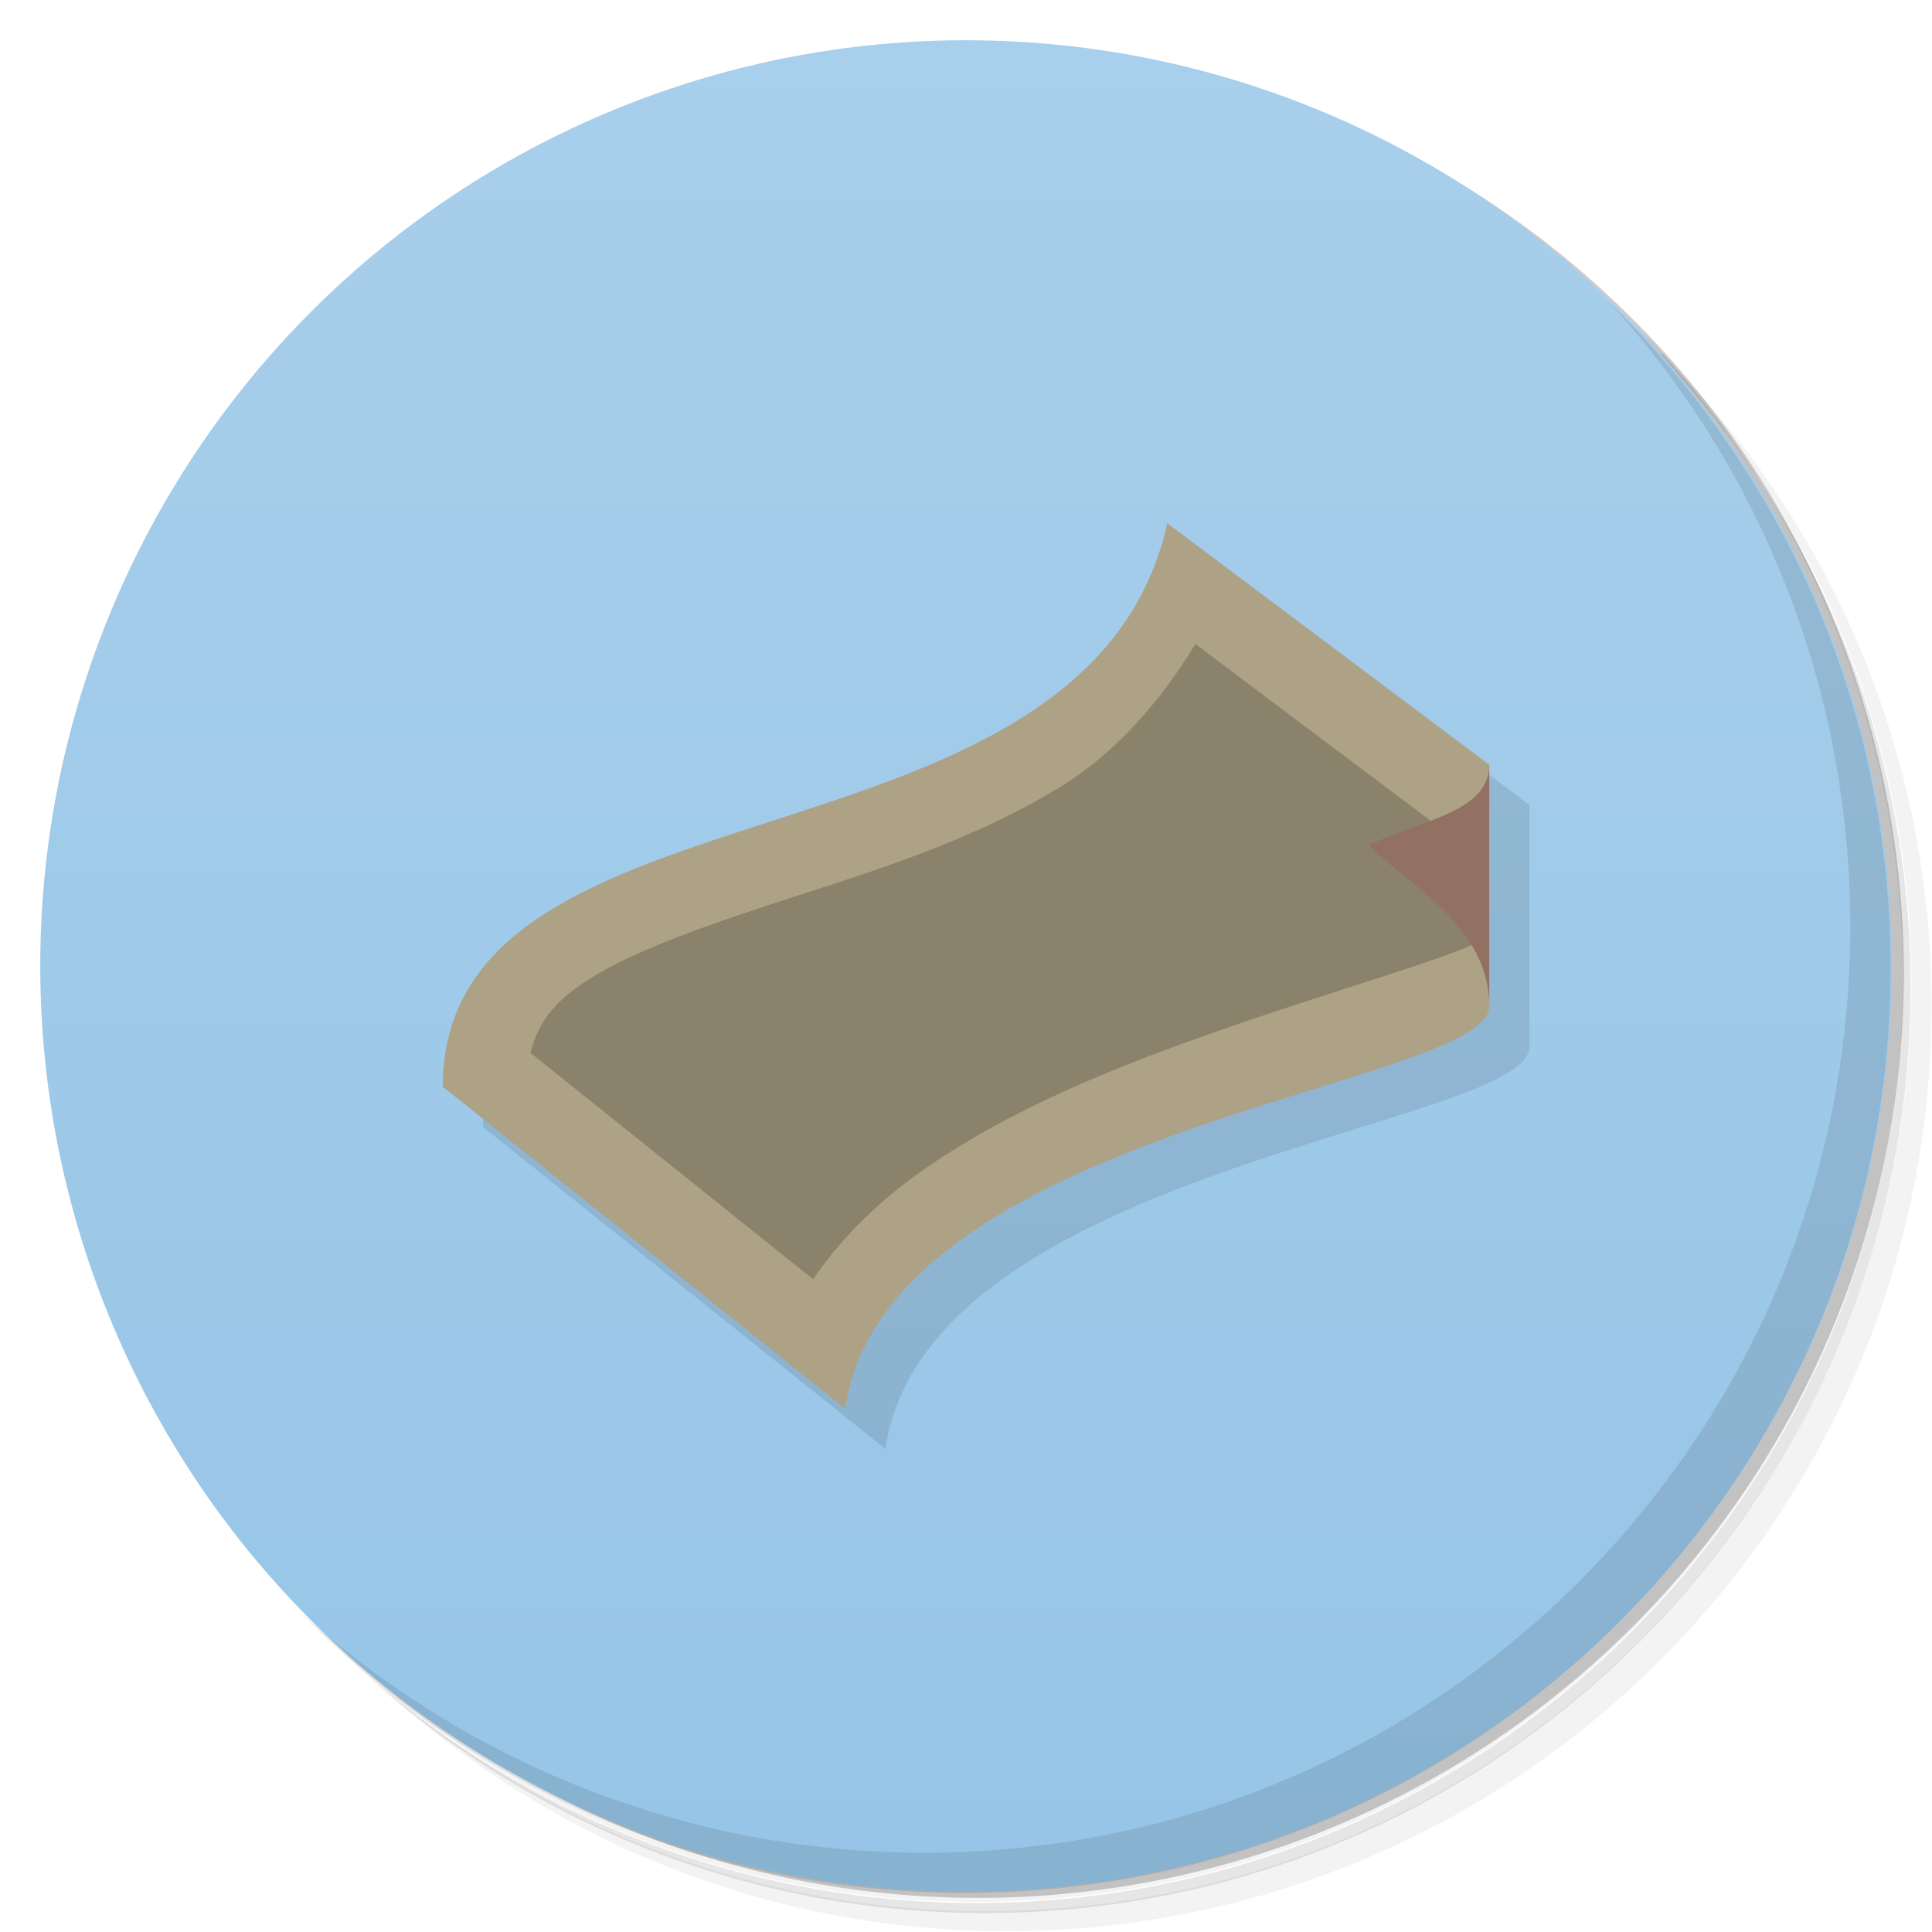 <?xml version="1.0" encoding="UTF-8"?>
<svg version="1.1" viewBox="0 0 48 48" xmlns="http://www.w3.org/2000/svg">
 <defs>
  <linearGradient id="bg" x2="0" y1="1" y2="47" gradientUnits="userSpaceOnUse">
   <stop style="stop-color:#a8cfeb" offset="0"/>
   <stop style="stop-color:#96c5e7" offset="1"/>
  </linearGradient>
 </defs>
 <path d="m36.3 5c5.86 4.06 9.69 10.8 9.69 18.5 0 12.4-10.1 22.5-22.5 22.5-7.67 0-14.4-3.83-18.5-9.69 1.04 1.82 2.31 3.5 3.78 4.97 4.08 3.71 9.51 5.97 15.5 5.97 12.7 0 23-10.3 23-23 0-5.95-2.26-11.4-5.97-15.5-1.47-1.48-3.15-2.74-4.97-3.78zm4.97 3.78c3.85 4.11 6.22 9.64 6.22 15.7 0 12.7-10.3 23-23 23-6.08 0-11.6-2.36-15.7-6.22 4.16 4.14 9.88 6.72 16.2 6.72 12.7 0 23-10.3 23-23 0-6.34-2.58-12.1-6.72-16.2z" style="opacity:.05"/>
 <path d="m41.3 8.78c3.71 4.08 5.97 9.51 5.97 15.5 0 12.7-10.3 23-23 23-5.95 0-11.4-2.26-15.5-5.97 4.11 3.85 9.64 6.22 15.7 6.22 12.7 0 23-10.3 23-23 0-6.08-2.36-11.6-6.22-15.7z" style="opacity:.1"/>
 <path d="m31.2 2.38c8.62 3.15 14.8 11.4 14.8 21.1 0 12.4-10.1 22.5-22.5 22.5-9.71 0-18-6.14-21.1-14.8a23 23 0 0 0 44.9-7 23 23 0 0 0-16-21.9z" style="opacity:.2"/>
 <circle cx="24" cy="24" r="23" style="fill:url(#bg)"/>
 <path d="m40 7.53c3.71 4.08 5.97 9.51 5.97 15.5 0 12.7-10.3 23-23 23-5.95 0-11.4-2.26-15.5-5.97 4.18 4.29 10 6.97 16.5 6.97 12.7 0 23-10.3 23-23 0-6.46-2.68-12.3-6.97-16.5z" style="opacity:.1"/>
 <path d="m30 14c-2 9-18 6-18 14l10 8c1-7 16-8 16-10v-6z" style="opacity:.1"/>
 <path d="m11 27c0-8 16-5 18-14l8 6c0 1.53-0.658 1.36-1 2 0.335 1.33 1 1 1 4 0 2-15 3-16 10z" style="fill:#aea286"/>
 <path d="m29.7 16c-0.882 1.45-1.98 2.69-3.31 3.52-2.08 1.29-4.4 2.03-6.54 2.72-2.13 0.689-4.07 1.35-5.25 2.11-0.869 0.559-1.24 1.09-1.42 1.81l7.02 5.62c0.761-1.11 1.77-2.06 2.89-2.82 1.98-1.35 4.33-2.33 6.59-3.14 2.26-0.814 4.45-1.46 5.97-1.99 0.544-0.189 0.928-0.349 1.23-0.486l-0.789-2.54z" style="opacity:.2"/>
 <path d="m34 21c1.25-0.615 3-0.804 3-2v6c0-2-2-3-3-4z" style="fill:#927162"/>
</svg>
